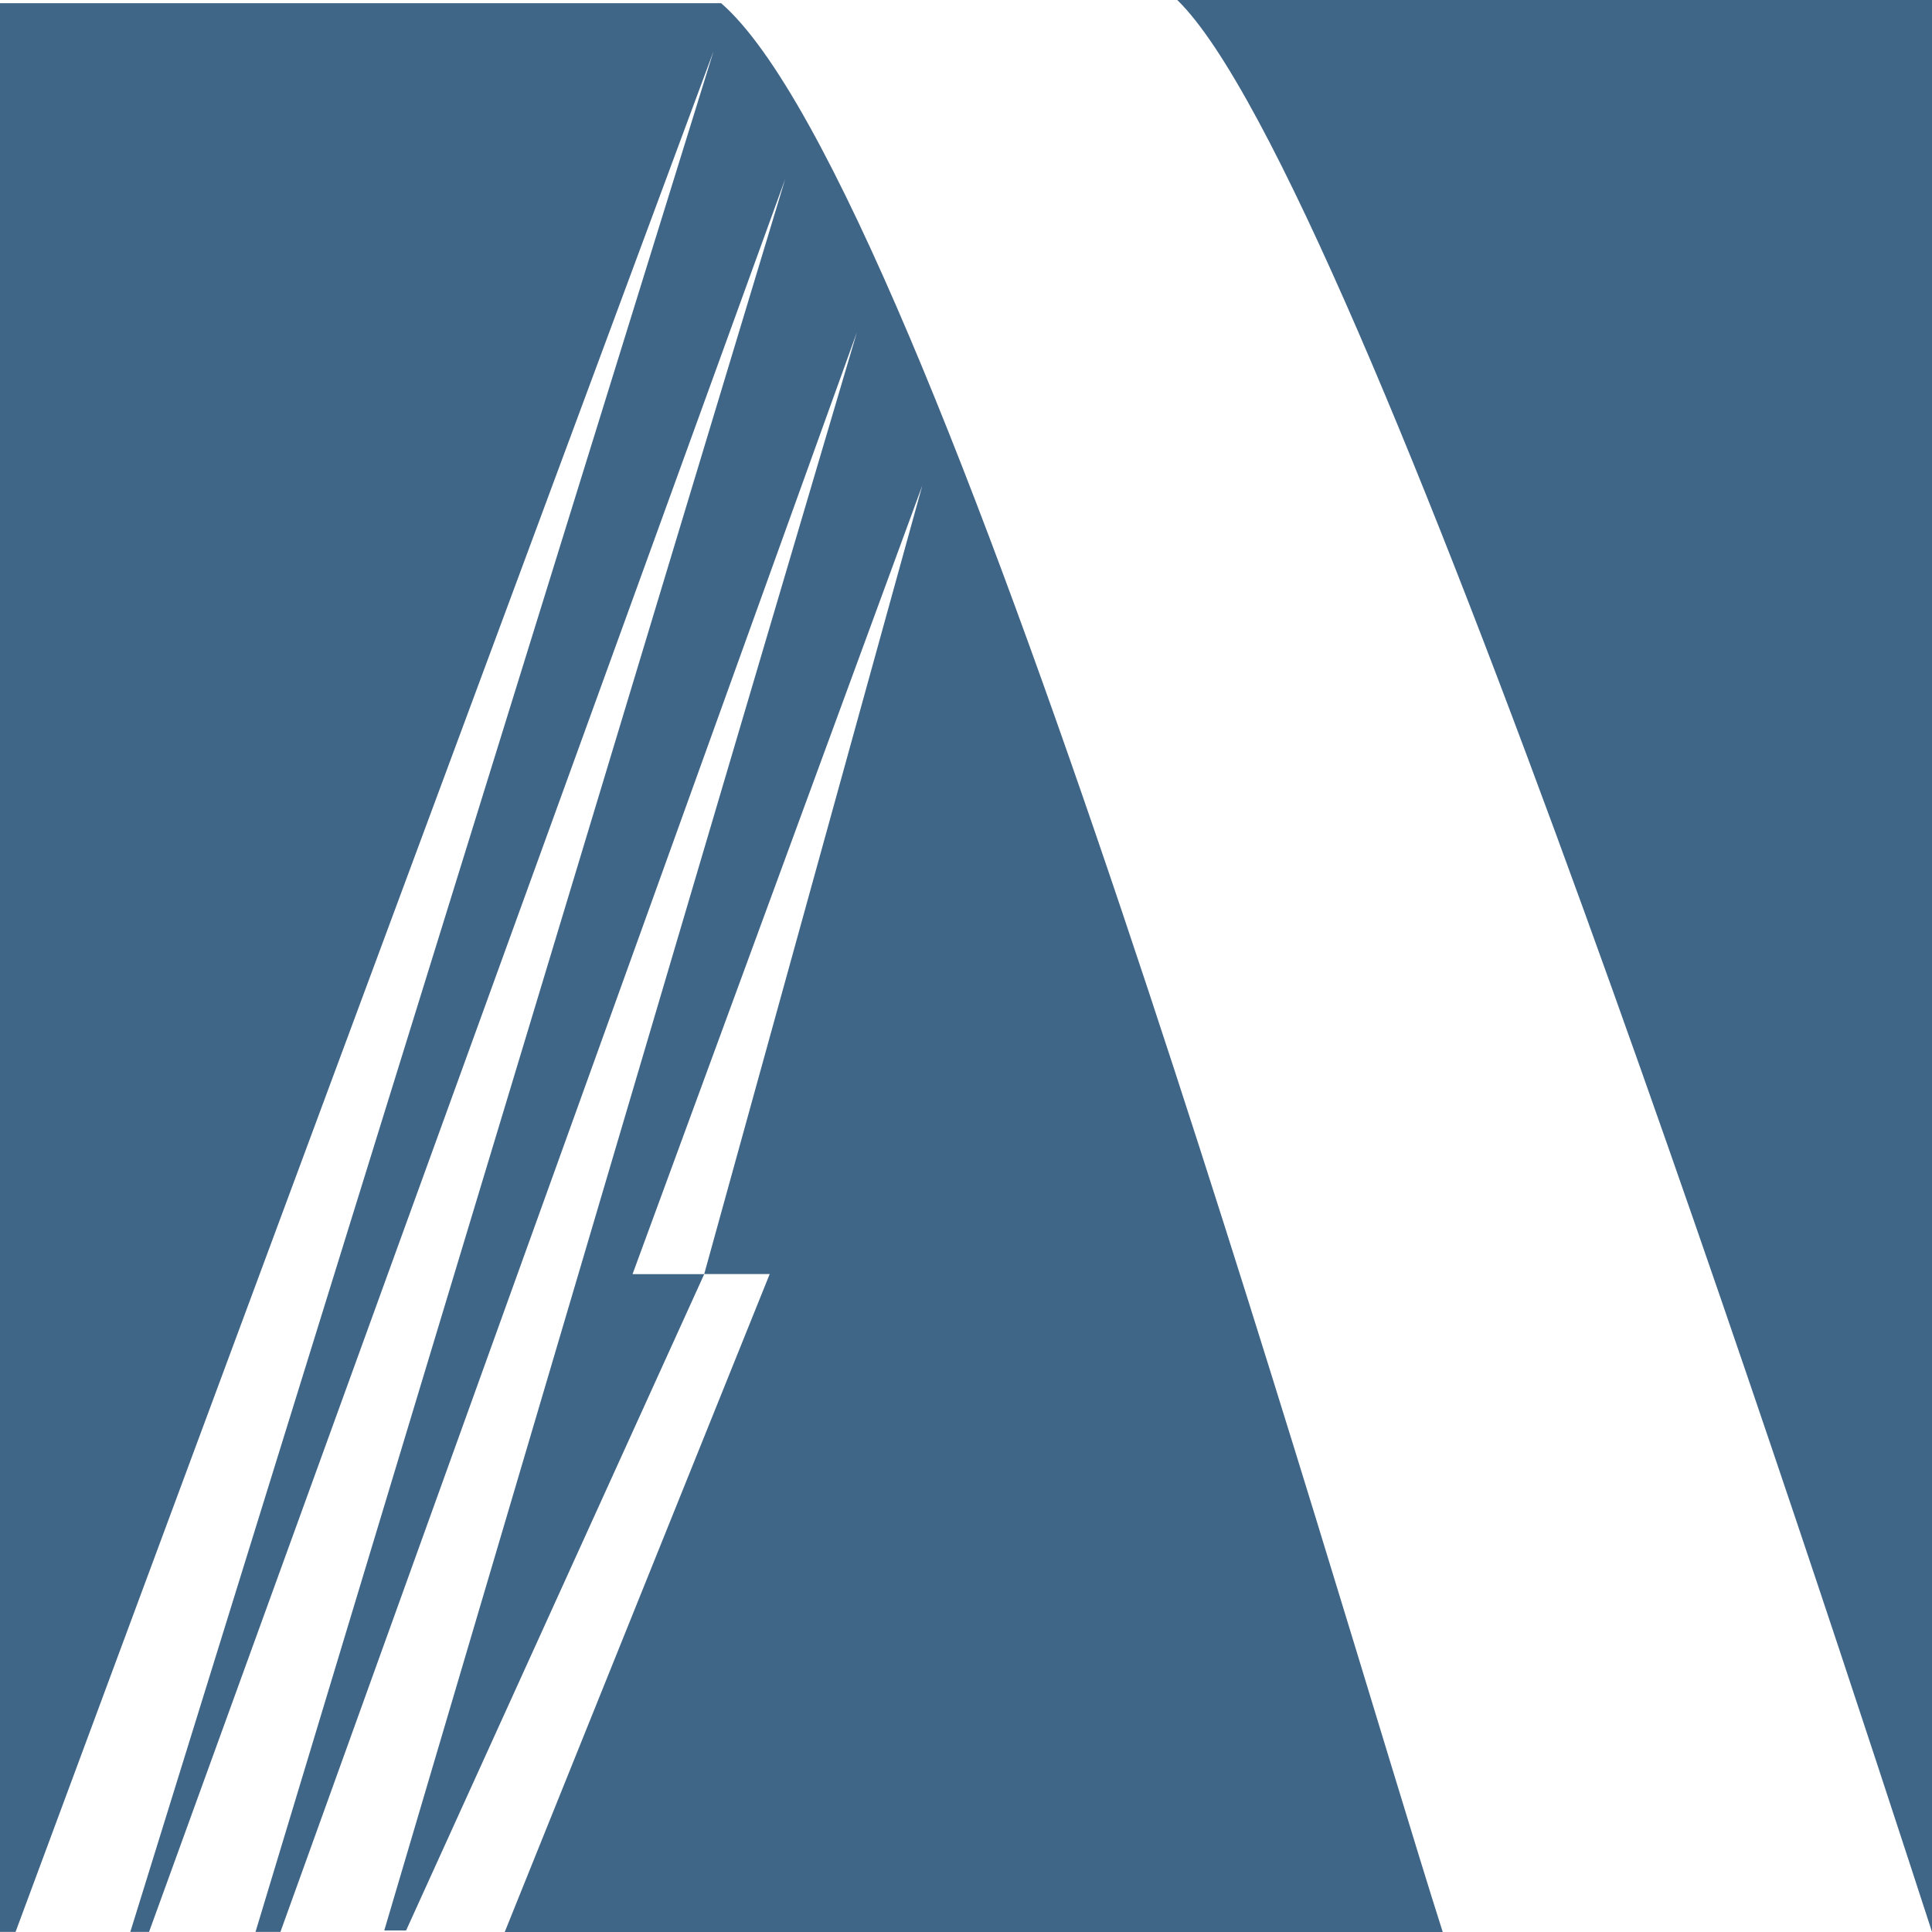 <svg width="20" height="20" viewBox="0 0 20 20" fill="none" xmlns="http://www.w3.org/2000/svg">
<path d="M14.935 20C13.838 16.562 9.677 1.95 7.465 0.033H0V19.999H0.161L7.387 0.529L1.349 19.999H1.543L8.129 1.851L2.645 19.999H2.903L8.871 3.438L3.978 19.984H4.204L7.29 13.19H6.548L9.548 5.025L7.29 13.189H7.968L5.225 20H14.935V20ZM12.187 0C14.096 1.851 18.903 16.628 20 19.999V0H12.187Z" fill="#3F6587"/>
</svg>
